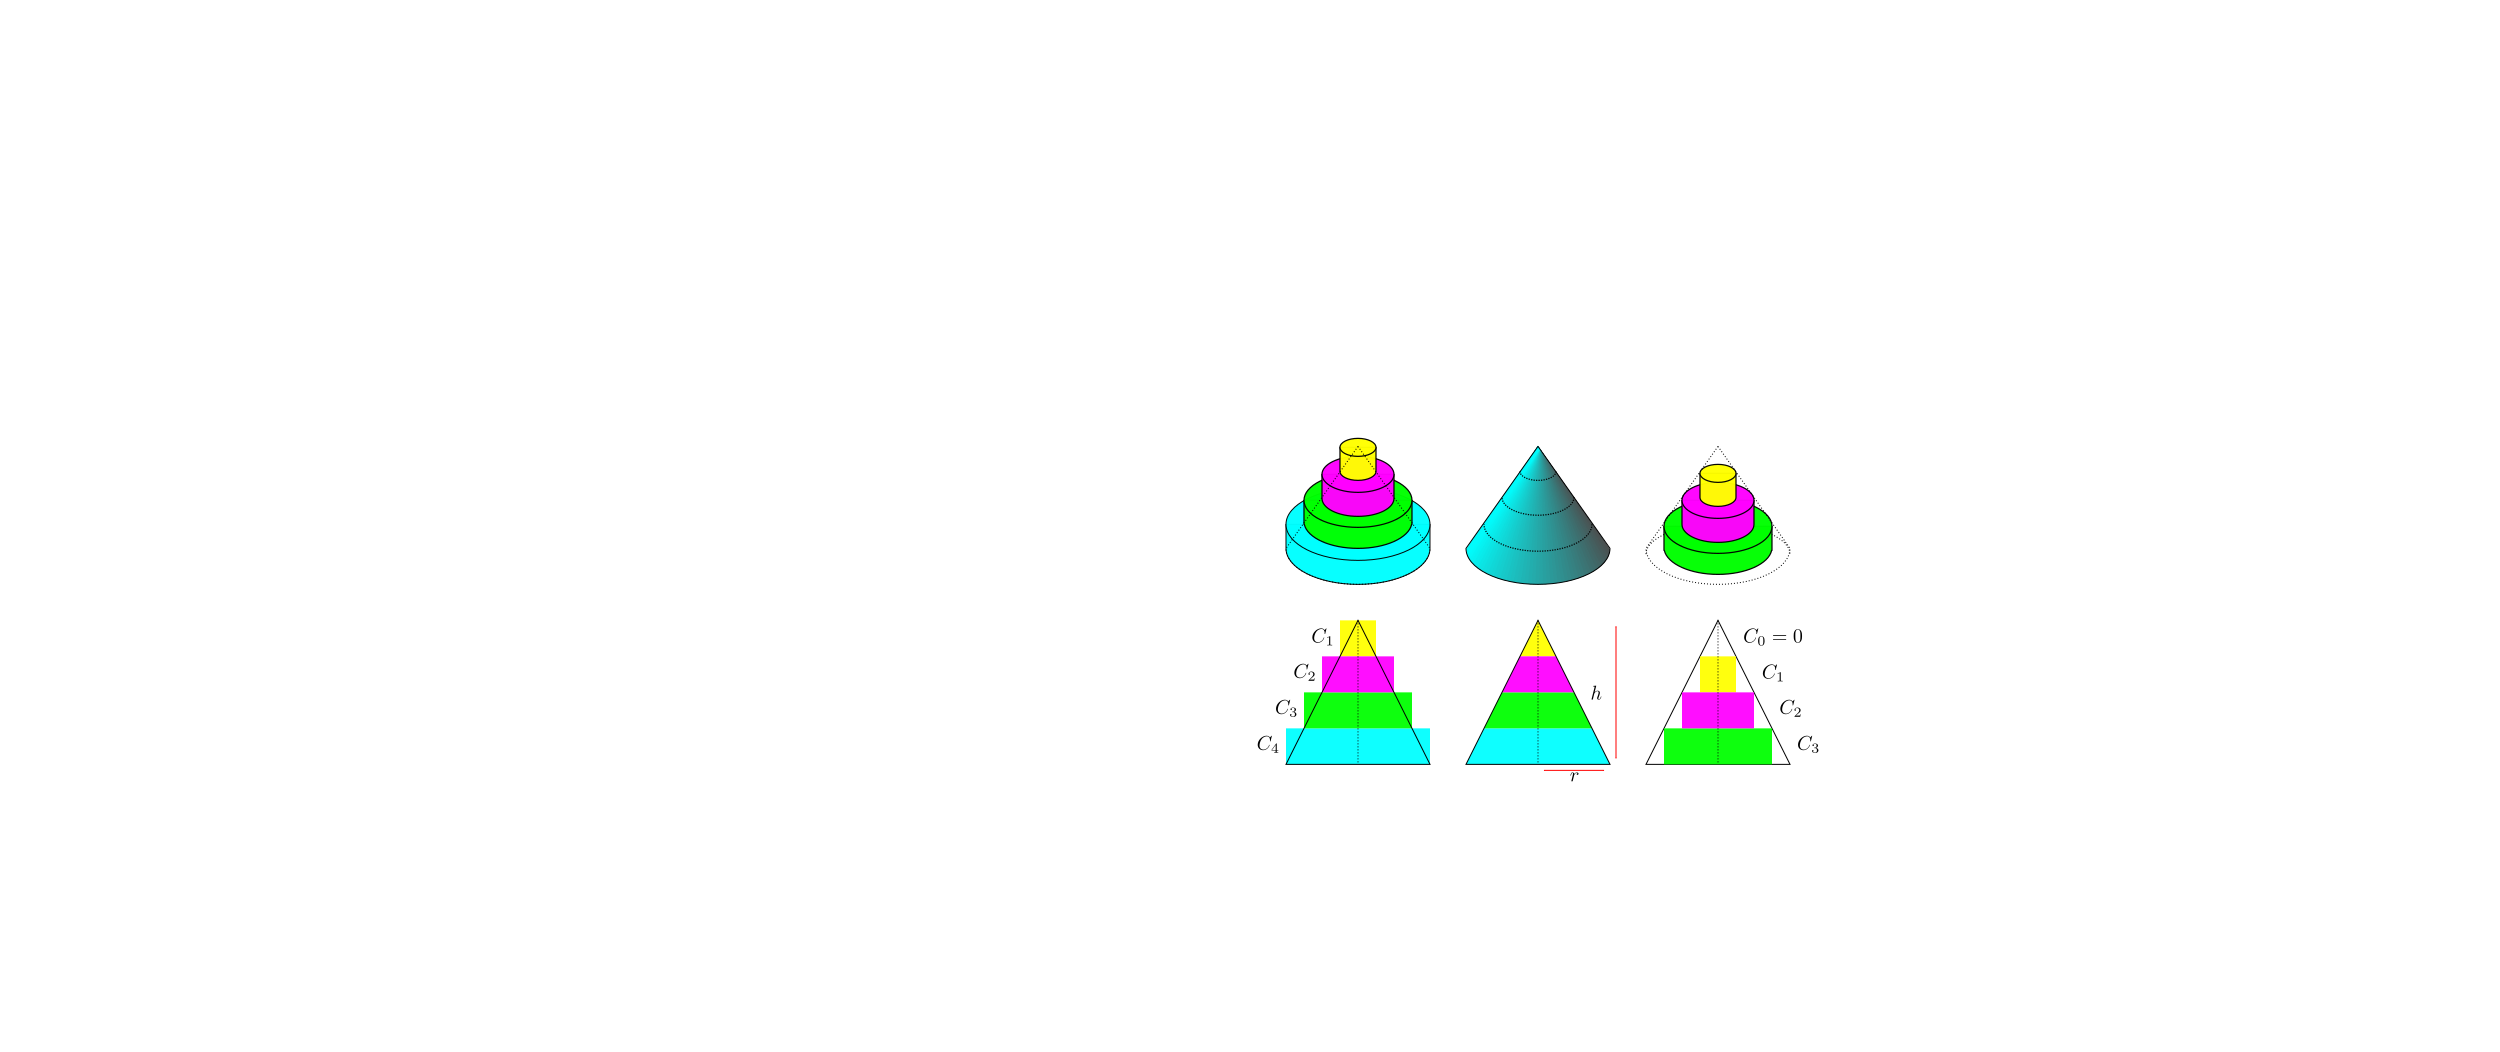 <?xml version="1.0" encoding="UTF-8" standalone="no"?>
<!-- Created with Inkscape (http://www.inkscape.org/) -->

<svg
   xmlns:ns0="http://www.iki.fi/pav/software/textext/"
   xmlns:dc="http://purl.org/dc/elements/1.1/"
   xmlns:cc="http://creativecommons.org/ns#"
   xmlns:rdf="http://www.w3.org/1999/02/22-rdf-syntax-ns#"
   xmlns:svg="http://www.w3.org/2000/svg"
   xmlns="http://www.w3.org/2000/svg"
   xmlns:xlink="http://www.w3.org/1999/xlink"
   xmlns:sodipodi="http://sodipodi.sourceforge.net/DTD/sodipodi-0.dtd"
   xmlns:inkscape="http://www.inkscape.org/namespaces/inkscape"
   width="100%"
   height="1052.362"
   id="svg2"
   version="1.1"
   inkscape:version="0.48.4 r9939"
   sodipodi:docname="cone.svg">
  <sodipodi:namedview
     id="base"
     pagecolor="#ffffff"
     bordercolor="#666666"
     borderopacity="1.0"
     inkscape:pageopacity="0.0"
     inkscape:pageshadow="2"
     inkscape:zoom="2.2680438"
     inkscape:cx="336.22577"
     inkscape:cy="405.31295"
     inkscape:document-units="px"
     inkscape:current-layer="layer1"
     showgrid="true"
     inkscape:snap-bbox="false"
     inkscape:window-width="1680"
     inkscape:window-height="1003"
     inkscape:window-x="-2"
     inkscape:window-y="-3"
     inkscape:window-maximized="1"
     inkscape:object-paths="true"
     inkscape:snap-intersection-paths="true"
     inkscape:object-nodes="true"
     inkscape:snap-smooth-nodes="true"
     inkscape:snap-midpoints="true">
    <inkscape:grid
       type="xygrid"
       id="grid3753"
       empspacing="6"
       visible="true"
       enabled="true"
       snapvisiblegridlinesonly="true"
       spacingx="6px"
       spacingy="6px" />
  </sodipodi:namedview>
  <defs
     id="defs4">
    <marker
       style="overflow:visible;"
       id="Arrow1Mend"
       refX="0.0"
       refY="0.0"
       orient="auto"
       inkscape:stockid="Arrow1Mend">
      <path
         transform="scale(0.4) rotate(180) translate(10,0)"
         style="fill-rule:evenodd;stroke:#000000;stroke-width:1.0pt;"
         d="M 0.0,0.0 L 5.0,-5.0 L -12.5,0.0 L 5.0,5.0 L 0.0,0.0 z "
         id="path11320" />
    </marker>
    <marker
       style="overflow:visible"
       id="Arrow1Mstart"
       refX="0.0"
       refY="0.0"
       orient="auto"
       inkscape:stockid="Arrow1Mstart">
      <path
         transform="scale(0.4) translate(10,0)"
         style="fill-rule:evenodd;stroke:#000000;stroke-width:1.0pt"
         d="M 0.0,0.0 L 5.0,-5.0 L -12.5,0.0 L 5.0,5.0 L 0.0,0.0 z "
         id="path11317" />
    </marker>
    <linearGradient
       id="linearGradient5603">
      <stop
         style="stop-color:#ffff00;stop-opacity:1;"
         offset="0"
         id="stop5605" />
      <stop
         id="stop5611"
         offset="0.5"
         style="stop-color:#ff00ff;stop-opacity:1;" />
      <stop
         style="stop-color:#00ff00;stop-opacity:1;"
         offset="0.75"
         id="stop5613" />
      <stop
         style="stop-color:#00ffff;stop-opacity:1;"
         offset="1"
         id="stop5607" />
    </linearGradient>
    <filter
       height="1.118"
       y="-0.059"
       width="1.233"
       x="-0.116"
       id="filter4060"
       inkscape:collect="always">
      <feGaussianBlur
         id="feGaussianBlur4062"
         stdDeviation="3.52"
         inkscape:collect="always" />
    </filter>
    <filter
       height="1.118"
       y="-0.059"
       width="1.234"
       x="-0.117"
       id="filter4064"
       inkscape:collect="always">
      <feGaussianBlur
         id="feGaussianBlur4066"
         stdDeviation="3.52"
         inkscape:collect="always" />
    </filter>
    <clipPath
       clipPathUnits="userSpaceOnUse"
       id="clipPath5084">
      <path
         style="color:#000000;fill:none;stroke:#000000;stroke-width:1;stroke-linecap:butt;stroke-linejoin:round;stroke-miterlimit:4;stroke-opacity:1;stroke-dasharray:none;stroke-dashoffset:0;marker:none;visibility:visible;display:inline;overflow:visible;enable-background:accumulate"
         d="m 288,440.362 -71.953,101.984 -0.031,0 c 0,0.011 -1e-5,0.021 0,0.031 0.034,19.868 32.257,35.969 72,35.969 39.743,0 71.966,-16.101 72,-35.969 l -0.031,-0.031 L 288,440.362 z"
         id="path5086"
         inkscape:connector-curvature="0"
         sodipodi:nodetypes="ccccscccc" />
    </clipPath>
    <linearGradient
       inkscape:collect="always"
       xlink:href="#linearGradient5603"
       id="linearGradient5609"
       x1="539.5"
       y1="512.362"
       x2="648.5"
       y2="512.362"
       gradientUnits="userSpaceOnUse" />
    <clipPath
       clipPathUnits="userSpaceOnUse"
       id="clipPath5662">
      <path
         sodipodi:nodetypes="cccc"
         inkscape:connector-curvature="0"
         id="path5664"
         d="m 216,764.362 72,-144 72,144 z"
         style="fill:none;stroke:#000000;stroke-width:1px;stroke-linecap:butt;stroke-linejoin:miter;stroke-opacity:1" />
    </clipPath>
    <marker
       style="overflow:visible"
       id="Arrow1MstartR"
       refX="0.0"
       refY="0.0"
       orient="auto"
       inkscape:stockid="Arrow1MstartR">
      <path
         transform="scale(0.4) translate(10,0)"
         style="stroke:#ff0000;stroke-width:1.0pt;fill:#ff0000;fill-rule:evenodd"
         d="M 0.0,0.0 L 5.0,-5.0 L -12.5,0.0 L 5.0,5.0 L 0.0,0.0 z "
         id="path11960" />
    </marker>
    <marker
       style="overflow:visible;"
       id="Arrow1Mend6"
       refX="0.0"
       refY="0.0"
       orient="auto"
       inkscape:stockid="Arrow1Mend6">
      <path
         transform="scale(0.4) rotate(180) translate(10,0)"
         style="stroke:#ff0000;stroke-width:1.0pt;fill:#ff0000;fill-rule:evenodd"
         d="M 0.0,0.0 L 5.0,-5.0 L -12.5,0.0 L 5.0,5.0 L 0.0,0.0 z "
         id="path11963" />
    </marker>
    <marker
       style="overflow:visible"
       id="Arrow1MstartR-3"
       refX="0"
       refY="0"
       orient="auto"
       inkscape:stockid="Arrow1MstartR">
      <path
         inkscape:connector-curvature="0"
         transform="matrix(0.4,0,0,0.4,4,0)"
         style="fill:#ff0000;fill-rule:evenodd;stroke:#ff0000;stroke-width:1pt"
         d="M 0,0 5,-5 -12.5,0 5,5 0,0 z"
         id="path11960-3" />
    </marker>
    <marker
       style="overflow:visible"
       id="Arrow1Mend6-0"
       refX="0"
       refY="0"
       orient="auto"
       inkscape:stockid="Arrow1Mend6">
      <path
         inkscape:connector-curvature="0"
         transform="matrix(-0.4,0,0,-0.4,-4,0)"
         style="fill:#ff0000;fill-rule:evenodd;stroke:#ff0000;stroke-width:1pt"
         d="M 0,0 5,-5 -12.5,0 5,5 0,0 z"
         id="path11963-3" />
    </marker>
  </defs>
  <g
     inkscape:label="Layer 1"
     inkscape:groupmode="layer"
     id="layer1">
    <g
       id="g5656"
       clip-path="url(#clipPath5662)">
      <rect
         y="620.362"
         x="270"
         height="36"
         width="36"
         id="rect5384-2-4-9-4"
         style="opacity:0.97;color:#000000;fill:#ffff00;fill-opacity:0.973;stroke:none;stroke-width:1;marker:none;visibility:visible;display:inline;overflow:visible;enable-background:accumulate" />
      <rect
         y="728.362"
         x="216"
         height="36"
         width="144"
         id="rect5384-5"
         style="opacity:0.97;color:#000000;fill:#00ffff;fill-opacity:0.973;stroke:none;stroke-width:1;marker:none;visibility:visible;display:inline;overflow:visible;enable-background:accumulate" />
      <rect
         y="692.362"
         x="234"
         height="36"
         width="108"
         id="rect5384-2-6"
         style="opacity:0.97;color:#000000;fill:#00ff00;fill-opacity:0.973;stroke:none;stroke-width:1;marker:none;visibility:visible;display:inline;overflow:visible;enable-background:accumulate" />
      <rect
         y="656.362"
         x="252"
         height="36"
         width="72"
         id="rect5384-2-4-8"
         style="opacity:0.97;color:#000000;fill:#ff00ff;fill-opacity:0.973;stroke:none;stroke-width:1;marker:none;visibility:visible;display:inline;overflow:visible;enable-background:accumulate" />
    </g>
    <path
       sodipodi:nodetypes="cccc"
       inkscape:connector-curvature="0"
       id="path5597"
       d="m 216,764.362 72,-144 72,144 z"
       style="fill:none;stroke:#000000;stroke-width:1px;stroke-linecap:butt;stroke-linejoin:miter;stroke-opacity:1" />
    <g
       id="g5220"
       transform="translate(-0.016,6.016)">
      <g
         clip-path="url(#clipPath5084)"
         transform="translate(0,2.6171874e-6)"
         id="g4891">
        <path
           inkscape:connector-curvature="0"
           d="m 288,440.362 c 0,0 103.765,156 103.765,156"
           style="fill:none;stroke:#4b5050;stroke-width:6;stroke-linecap:butt;stroke-linejoin:miter;stroke-opacity:1"
           id="path4893" />
        <path
           inkscape:connector-curvature="0"
           d="m 288,440.362 c 0,0 99.529,156 99.529,156"
           style="fill:none;stroke:#495353;stroke-width:6;stroke-linecap:butt;stroke-linejoin:miter;stroke-opacity:1"
           id="path4895" />
        <path
           inkscape:connector-curvature="0"
           d="m 288,440.362 c 0,0 95.294,156 95.294,156"
           style="fill:none;stroke:#485757;stroke-width:6;stroke-linecap:butt;stroke-linejoin:miter;stroke-opacity:1"
           id="path4897" />
        <path
           inkscape:connector-curvature="0"
           d="m 288,440.362 c 0,0 91.059,156 91.059,156"
           style="fill:none;stroke:#465a5a;stroke-width:6;stroke-linecap:butt;stroke-linejoin:miter;stroke-opacity:1"
           id="path4899" />
        <path
           inkscape:connector-curvature="0"
           d="m 288,440.362 c 0,0 86.824,156 86.824,156"
           style="fill:none;stroke:#455e5e;stroke-width:6;stroke-linecap:butt;stroke-linejoin:miter;stroke-opacity:1"
           id="path4901" />
        <path
           inkscape:connector-curvature="0"
           d="m 288,440.362 c 0,0 82.588,156 82.588,156"
           style="fill:none;stroke:#436161;stroke-width:6;stroke-linecap:butt;stroke-linejoin:miter;stroke-opacity:1"
           id="path4903" />
        <path
           inkscape:connector-curvature="0"
           d="m 288,440.362 c 0,0 78.353,156 78.353,156"
           style="fill:none;stroke:#426565;stroke-width:6;stroke-linecap:butt;stroke-linejoin:miter;stroke-opacity:1"
           id="path4905" />
        <path
           inkscape:connector-curvature="0"
           d="m 288,440.362 c 0,0 74.118,156 74.118,156"
           style="fill:none;stroke:#406868;stroke-width:6;stroke-linecap:butt;stroke-linejoin:miter;stroke-opacity:1"
           id="path4907" />
        <path
           inkscape:connector-curvature="0"
           d="m 288,440.362 c 0,0 69.882,156 69.882,156"
           style="fill:none;stroke:#3f6c6c;stroke-width:6;stroke-linecap:butt;stroke-linejoin:miter;stroke-opacity:1"
           id="path4909" />
        <path
           inkscape:connector-curvature="0"
           d="m 288,440.362 c 0,0 65.647,156 65.647,156"
           style="fill:none;stroke:#3d6f6f;stroke-width:6;stroke-linecap:butt;stroke-linejoin:miter;stroke-opacity:1"
           id="path4911" />
        <path
           inkscape:connector-curvature="0"
           d="m 288,440.362 c 0,0 61.412,156 61.412,156"
           style="fill:none;stroke:#3c7373;stroke-width:6;stroke-linecap:butt;stroke-linejoin:miter;stroke-opacity:1"
           id="path4913" />
        <path
           inkscape:connector-curvature="0"
           d="m 288,440.362 c 0,0 57.176,156 57.176,156"
           style="fill:none;stroke:#3a7676;stroke-width:6;stroke-linecap:butt;stroke-linejoin:miter;stroke-opacity:1"
           id="path4915" />
        <path
           inkscape:connector-curvature="0"
           d="m 288,440.362 c 0,0 52.941,156 52.941,156"
           style="fill:none;stroke:#397a7a;stroke-width:6;stroke-linecap:butt;stroke-linejoin:miter;stroke-opacity:1"
           id="path4917" />
        <path
           inkscape:connector-curvature="0"
           d="m 288,440.362 c 0,0 48.706,156 48.706,156"
           style="fill:none;stroke:#377d7d;stroke-width:6;stroke-linecap:butt;stroke-linejoin:miter;stroke-opacity:1"
           id="path4919" />
        <path
           inkscape:connector-curvature="0"
           d="m 288,440.362 c 0,0 44.471,156 44.471,156"
           style="fill:none;stroke:#368181;stroke-width:6;stroke-linecap:butt;stroke-linejoin:miter;stroke-opacity:1"
           id="path4921" />
        <path
           inkscape:connector-curvature="0"
           d="m 288,440.362 c 0,0 40.235,156 40.235,156"
           style="fill:none;stroke:#348484;stroke-width:6;stroke-linecap:butt;stroke-linejoin:miter;stroke-opacity:1"
           id="path4923" />
        <path
           inkscape:connector-curvature="0"
           d="m 288,440.362 c 0,0 36,156 36,156"
           style="fill:none;stroke:#338888;stroke-width:6;stroke-linecap:butt;stroke-linejoin:miter;stroke-opacity:1"
           id="path4925" />
        <path
           inkscape:connector-curvature="0"
           d="m 288,440.362 c 0,0 31.765,156 31.765,156"
           style="fill:none;stroke:#318b8b;stroke-width:6;stroke-linecap:butt;stroke-linejoin:miter;stroke-opacity:1"
           id="path4927" />
        <path
           inkscape:connector-curvature="0"
           d="m 288,440.362 c 0,0 27.529,156 27.529,156"
           style="fill:none;stroke:#308f8f;stroke-width:6;stroke-linecap:butt;stroke-linejoin:miter;stroke-opacity:1"
           id="path4929" />
        <path
           inkscape:connector-curvature="0"
           d="m 288,440.362 c 0,0 23.294,156 23.294,156"
           style="fill:none;stroke:#2e9292;stroke-width:6;stroke-linecap:butt;stroke-linejoin:miter;stroke-opacity:1"
           id="path4931" />
        <path
           inkscape:connector-curvature="0"
           d="m 288,440.362 c 0,0 19.059,156 19.059,156"
           style="fill:none;stroke:#2d9696;stroke-width:6;stroke-linecap:butt;stroke-linejoin:miter;stroke-opacity:1"
           id="path4933" />
        <path
           inkscape:connector-curvature="0"
           d="m 288,440.362 c 0,0 14.824,156 14.824,156"
           style="fill:none;stroke:#2b9999;stroke-width:6;stroke-linecap:butt;stroke-linejoin:miter;stroke-opacity:1"
           id="path4935" />
        <path
           inkscape:connector-curvature="0"
           d="m 288,440.362 c 0,0 10.588,156 10.588,156"
           style="fill:none;stroke:#2a9d9d;stroke-width:6;stroke-linecap:butt;stroke-linejoin:miter;stroke-opacity:1"
           id="path4937" />
        <path
           inkscape:connector-curvature="0"
           d="m 288,440.362 c 0,0 6.353,156 6.353,156"
           style="fill:none;stroke:#28a0a0;stroke-width:6;stroke-linecap:butt;stroke-linejoin:miter;stroke-opacity:1"
           id="path4939" />
        <path
           inkscape:connector-curvature="0"
           d="m 288,440.362 c 0,0 2.118,156 2.118,156"
           style="fill:none;stroke:#27a4a4;stroke-width:6;stroke-linecap:butt;stroke-linejoin:miter;stroke-opacity:1"
           id="path4941" />
        <path
           inkscape:connector-curvature="0"
           d="m 288,440.362 c 0,0 -2.118,156 -2.118,156"
           style="fill:none;stroke:#25a7a7;stroke-width:6;stroke-linecap:butt;stroke-linejoin:miter;stroke-opacity:1"
           id="path4943" />
        <path
           inkscape:connector-curvature="0"
           d="m 288,440.362 c 0,0 -6.353,156 -6.353,156"
           style="fill:none;stroke:#24abab;stroke-width:6;stroke-linecap:butt;stroke-linejoin:miter;stroke-opacity:1"
           id="path4945" />
        <path
           inkscape:connector-curvature="0"
           d="m 288,440.362 c 0,0 -10.588,156 -10.588,156"
           style="fill:none;stroke:#22aeae;stroke-width:6;stroke-linecap:butt;stroke-linejoin:miter;stroke-opacity:1"
           id="path4947" />
        <path
           inkscape:connector-curvature="0"
           d="m 288,440.362 c 0,0 -14.824,156 -14.824,156"
           style="fill:none;stroke:#21b2b2;stroke-width:6;stroke-linecap:butt;stroke-linejoin:miter;stroke-opacity:1"
           id="path4949" />
        <path
           inkscape:connector-curvature="0"
           d="m 288,440.362 c 0,0 -19.059,156 -19.059,156"
           style="fill:none;stroke:#1fb5b5;stroke-width:6;stroke-linecap:butt;stroke-linejoin:miter;stroke-opacity:1"
           id="path4951" />
        <path
           inkscape:connector-curvature="0"
           d="m 288,440.362 c 0,0 -23.294,156 -23.294,156"
           style="fill:none;stroke:#1eb9b9;stroke-width:6;stroke-linecap:butt;stroke-linejoin:miter;stroke-opacity:1"
           id="path4953" />
        <path
           inkscape:connector-curvature="0"
           d="m 288,440.362 c 0,0 -27.529,156 -27.529,156"
           style="fill:none;stroke:#1cbcbc;stroke-width:6;stroke-linecap:butt;stroke-linejoin:miter;stroke-opacity:1"
           id="path4955" />
        <path
           inkscape:connector-curvature="0"
           d="m 288,440.362 c 0,0 -31.765,156 -31.765,156"
           style="fill:none;stroke:#1bc0c0;stroke-width:6;stroke-linecap:butt;stroke-linejoin:miter;stroke-opacity:1"
           id="path4957" />
        <path
           inkscape:connector-curvature="0"
           d="m 288,440.362 c 0,0 -36,156 -36,156"
           style="fill:none;stroke:#19c3c3;stroke-width:6;stroke-linecap:butt;stroke-linejoin:miter;stroke-opacity:1"
           id="path4959" />
        <path
           inkscape:connector-curvature="0"
           d="m 288,440.362 c 0,0 -40.235,156 -40.235,156"
           style="fill:none;stroke:#18c7c7;stroke-width:6;stroke-linecap:butt;stroke-linejoin:miter;stroke-opacity:1"
           id="path4961" />
        <path
           inkscape:connector-curvature="0"
           d="m 288,440.362 c 0,0 -44.471,156 -44.471,156"
           style="fill:none;stroke:#16caca;stroke-width:6;stroke-linecap:butt;stroke-linejoin:miter;stroke-opacity:1"
           id="path4963" />
        <path
           inkscape:connector-curvature="0"
           d="m 288,440.362 c 0,0 -48.706,156 -48.706,156"
           style="fill:none;stroke:#15cece;stroke-width:6;stroke-linecap:butt;stroke-linejoin:miter;stroke-opacity:1"
           id="path4965" />
        <path
           inkscape:connector-curvature="0"
           d="m 288,440.362 c 0,0 -52.941,156 -52.941,156"
           style="fill:none;stroke:#13d1d1;stroke-width:6;stroke-linecap:butt;stroke-linejoin:miter;stroke-opacity:1"
           id="path4967" />
        <path
           inkscape:connector-curvature="0"
           d="m 288,440.362 c 0,0 -57.176,156 -57.176,156"
           style="fill:none;stroke:#12d5d5;stroke-width:6;stroke-linecap:butt;stroke-linejoin:miter;stroke-opacity:1"
           id="path4969" />
        <path
           inkscape:connector-curvature="0"
           d="m 288,440.362 c 0,0 -61.412,156 -61.412,156"
           style="fill:none;stroke:#10d8d8;stroke-width:6;stroke-linecap:butt;stroke-linejoin:miter;stroke-opacity:1"
           id="path4971" />
        <path
           inkscape:connector-curvature="0"
           d="m 288,440.362 c 0,0 -65.647,156 -65.647,156"
           style="fill:none;stroke:#0fdcdc;stroke-width:6;stroke-linecap:butt;stroke-linejoin:miter;stroke-opacity:1"
           id="path4973" />
        <path
           inkscape:connector-curvature="0"
           d="m 288,440.362 c 0,0 -69.882,156 -69.882,156"
           style="fill:none;stroke:#0ddfdf;stroke-width:6;stroke-linecap:butt;stroke-linejoin:miter;stroke-opacity:1"
           id="path4975" />
        <path
           inkscape:connector-curvature="0"
           d="m 288,440.362 c 0,0 -74.118,156 -74.118,156"
           style="fill:none;stroke:#0ce3e3;stroke-width:6;stroke-linecap:butt;stroke-linejoin:miter;stroke-opacity:1"
           id="path4977" />
        <path
           inkscape:connector-curvature="0"
           d="m 288,440.362 c 0,0 -78.353,156 -78.353,156"
           style="fill:none;stroke:#0ae6e6;stroke-width:6;stroke-linecap:butt;stroke-linejoin:miter;stroke-opacity:1"
           id="path4979" />
        <path
           inkscape:connector-curvature="0"
           d="m 288,440.362 c 0,0 -82.588,156 -82.588,156"
           style="fill:none;stroke:#09eaea;stroke-width:6;stroke-linecap:butt;stroke-linejoin:miter;stroke-opacity:1"
           id="path4981" />
        <path
           inkscape:connector-curvature="0"
           d="m 288,440.362 c 0,0 -86.824,156 -86.824,156"
           style="fill:none;stroke:#07eded;stroke-width:6;stroke-linecap:butt;stroke-linejoin:miter;stroke-opacity:1"
           id="path4983" />
        <path
           inkscape:connector-curvature="0"
           d="m 288,440.362 c 0,0 -91.059,156 -91.059,156"
           style="fill:none;stroke:#06f1f1;stroke-width:6;stroke-linecap:butt;stroke-linejoin:miter;stroke-opacity:1"
           id="path4985" />
        <path
           inkscape:connector-curvature="0"
           d="m 288,440.362 c 0,0 -95.294,156 -95.294,156"
           style="fill:none;stroke:#04f4f4;stroke-width:6;stroke-linecap:butt;stroke-linejoin:miter;stroke-opacity:1"
           id="path4987" />
        <path
           inkscape:connector-curvature="0"
           d="m 288,440.362 c 0,0 -99.529,156 -99.529,156"
           style="fill:none;stroke:#03f8f8;stroke-width:6;stroke-linecap:butt;stroke-linejoin:miter;stroke-opacity:1"
           id="path4989" />
        <path
           inkscape:connector-curvature="0"
           d="m 288,440.362 c 0,0 -103.765,156 -103.765,156"
           style="fill:none;stroke:#01fbfb;stroke-width:6;stroke-linecap:butt;stroke-linejoin:miter;stroke-opacity:1"
           id="path4991" />
      </g>
      <path
         transform="matrix(0.75,0,0,0.75,207,106.914)"
         sodipodi:type="arc"
         style="opacity:0.97;color:#000000;fill:none;stroke:#000000;stroke-width:1.667;stroke-linecap:butt;stroke-linejoin:round;stroke-miterlimit:4;stroke-opacity:1;stroke-dasharray:1.667, 1.667;stroke-dashoffset:0;marker:none;visibility:visible;display:inline;overflow:visible;enable-background:accumulate"
         id="path7102-8-0-0"
         sodipodi:cx="108"
         sodipodi:cy="548.36218"
         sodipodi:rx="72"
         sodipodi:ry="36"
         d="m 180,548.362 c 0,19.882 -32.236,36 -72,36 -39.765,0 -72,-16.118 -72,-36 0,0 0,0 0,0"
         sodipodi:start="0"
         sodipodi:end="3.1415927"
         sodipodi:open="true" />
      <path
         transform="matrix(0.5,0,0,0.5,234,217.034)"
         sodipodi:type="arc"
         style="opacity:0.97;color:#000000;fill:none;stroke:#000000;stroke-width:2.5;stroke-linecap:butt;stroke-linejoin:round;stroke-miterlimit:4;stroke-opacity:1;stroke-dasharray:2.5, 2.5;stroke-dashoffset:0;marker:none;visibility:visible;display:inline;overflow:visible;enable-background:accumulate"
         id="path7102-8-0-1-2"
         sodipodi:cx="108"
         sodipodi:cy="548.36218"
         sodipodi:rx="72"
         sodipodi:ry="36"
         d="m 180,548.362 c 0,19.882 -32.236,36 -72,36 -38.966,0 -70.861,-15.499 -71.971,-34.974"
         sodipodi:start="0"
         sodipodi:end="3.1131015"
         sodipodi:open="true" />
      <path
         transform="matrix(0.25,0,0,0.25,261,328.291)"
         sodipodi:type="arc"
         style="opacity:0.97;color:#000000;fill:none;stroke:#000000;stroke-width:5;stroke-linecap:butt;stroke-linejoin:round;stroke-miterlimit:4;stroke-opacity:1;stroke-dasharray:5, 5;stroke-dashoffset:0;marker:none;visibility:visible;display:inline;overflow:visible;enable-background:accumulate"
         id="path7102-8-0-1-9-7"
         sodipodi:cx="108"
         sodipodi:cy="548.36218"
         sodipodi:rx="72"
         sodipodi:ry="36"
         d="m 180,548.362 c 0,19.882 -32.236,36 -72,36 -39.765,0 -72,-16.118 -72,-36 0,0 0,0 0,0"
         sodipodi:start="0"
         sodipodi:end="3.1415927"
         sodipodi:open="true" />
      <path
         style="color:#000000;fill:none;stroke:#000000;stroke-width:1;stroke-linecap:butt;stroke-linejoin:round;stroke-miterlimit:4;stroke-opacity:1;stroke-dasharray:none;stroke-dashoffset:0;marker:none;visibility:visible;display:inline;overflow:visible;enable-background:accumulate"
         d="m 287.984,440.346 -71.953,101.984 -0.031,0 c 0,0.011 -1e-5,0.021 0,0.031 0.034,19.868 32.257,35.969 72,35.969 39.743,0 71.966,-16.101 72,-35.969 l -0.031,-0.031 -71.984,-101.984 z"
         id="path7102-8-7-2-7"
         inkscape:connector-curvature="0"
         sodipodi:nodetypes="ccccscccc" />
    </g>
    <g
       id="g6652"
       transform="translate(-0.016,12.016)">
      <g
         id="g7524">
        <path
           inkscape:connector-curvature="0"
           id="path7488"
           d="m 108,500.375 c -21.33,0 -40.472,4.631 -53.656,12 l -18.344,0 0,24 c 0,19.882 32.235,36 72,36 39.764,0 72,-16.118 72,-36 l 0,-24 -18.344,0 c -13.184,-7.369 -32.326,-12 -53.656,-12 z"
           style="opacity:0.97;color:#000000;fill:#00ffff;fill-opacity:1;stroke:#000000;stroke-width:1;stroke-linecap:butt;stroke-linejoin:round;stroke-miterlimit:4;stroke-opacity:1;stroke-dasharray:none;stroke-dashoffset:0;marker:none;visibility:visible;display:inline;overflow:visible;enable-background:accumulate" />
        <path
           d="m 180,548.362 c 0,19.882 -32.236,36 -72,36 -39.765,0 -72,-16.118 -72,-36 0,-19.882 32.235,-36 72,-36 39.764,0 72,16.118 72,36 z"
           sodipodi:ry="36"
           sodipodi:rx="72"
           sodipodi:cy="548.36218"
           sodipodi:cx="108"
           id="path7102-8"
           style="opacity:0.97;color:#000000;fill:#00ffff;fill-opacity:1;stroke:#000000;stroke-width:1;stroke-linecap:butt;stroke-linejoin:round;stroke-miterlimit:4;stroke-opacity:1;stroke-dasharray:none;stroke-dashoffset:0;marker:none;visibility:visible;display:inline;overflow:visible;enable-background:accumulate"
           sodipodi:type="arc"
           transform="translate(0,-36)" />
      </g>
      <g
         id="g7665"
         transform="translate(-126,47.987)">
        <path
           id="path7662"
           d="m 234,434.375 c -12.862,0 -24.662,2.246 -33.938,6 l -20.062,0 0,21 0,3 0.344,0 c 2.997,13.493 25.87,24 53.656,24 27.786,0 50.66,-10.507 53.656,-24 l 0.344,0 0,-3 0,-21 -20.062,0 c -9.275,-3.754 -21.075,-6 -33.938,-6 z"
           style="opacity:0.97;color:#000000;fill:#00ff00;fill-opacity:1;stroke:#000000;stroke-width:1.25;stroke-linecap:butt;stroke-linejoin:round;stroke-miterlimit:4;stroke-opacity:1;stroke-dasharray:none;stroke-dashoffset:0;marker:none;visibility:visible;display:inline;overflow:visible;enable-background:accumulate"
           inkscape:connector-curvature="0" />
        <path
           transform="matrix(0.75,0,0,0.75,153,29.091)"
           sodipodi:type="arc"
           style="opacity:0.97;color:#000000;fill:#00ff00;fill-opacity:1;stroke:#000000;stroke-width:1.667;stroke-linecap:butt;stroke-linejoin:round;stroke-miterlimit:4;stroke-opacity:1;stroke-dasharray:none;stroke-dashoffset:0;marker:none;visibility:visible;display:inline;overflow:visible;enable-background:accumulate"
           id="path7102-8-0"
           sodipodi:cx="108"
           sodipodi:cy="548.36218"
           sodipodi:rx="72"
           sodipodi:ry="36"
           d="m 180,548.362 c 0,19.882 -32.236,36 -72,36 -39.765,0 -72,-16.118 -72,-36 0,-19.882 32.235,-36 72,-36 39.764,0 72,16.118 72,36 z" />
      </g>
      <g
         id="g7520"
         transform="translate(36,-158.013)">
        <path
           id="path7510"
           d="m 36,620.375 0,24 c 0,9.941 16.118,18 36,18 19.882,0 36,-8.059 36,-18 l 0,-24 -72,0 z"
           style="opacity:0.97;color:#000000;fill:#ff00ff;fill-opacity:1;stroke:#000000;stroke-width:1.25;stroke-linecap:butt;stroke-linejoin:round;stroke-miterlimit:4;stroke-opacity:1;stroke-dasharray:none;stroke-dashoffset:0;marker:none;visibility:visible;display:inline;overflow:visible;enable-background:accumulate"
           inkscape:connector-curvature="0" />
        <path
           transform="matrix(0.5,0,0,0.5,18,346.181)"
           sodipodi:type="arc"
           style="opacity:0.97;color:#000000;fill:#ff00ff;fill-opacity:1;stroke:#000000;stroke-width:2.5;stroke-linecap:butt;stroke-linejoin:round;stroke-miterlimit:4;stroke-opacity:1;stroke-dasharray:none;stroke-dashoffset:0;marker:none;visibility:visible;display:inline;overflow:visible;enable-background:accumulate"
           id="path7102-8-0-1"
           sodipodi:cx="108"
           sodipodi:cy="548.36218"
           sodipodi:rx="72"
           sodipodi:ry="36"
           d="m 180,548.362 c 0,19.882 -32.236,36 -72,36 -39.765,0 -72,-16.118 -72,-36 0,-19.882 32.235,-36 72,-36 39.764,0 72,16.118 72,36 z" />
      </g>
      <g
         style="fill:#ffff00"
         id="g7532"
         transform="translate(18,-5.013)">
        <path
           id="path7102-8-0-1-9-9"
           d="m 72,440.375 0,24 c 0,4.971 8.059,9 18,9 9.941,0 18,-4.029 18,-9 l 0,-24 -36,0 z"
           style="opacity:0.97;color:#000000;fill:#ffff00;fill-opacity:1;stroke:#000000;stroke-width:1.25;stroke-linecap:butt;stroke-linejoin:round;stroke-miterlimit:4;stroke-opacity:1;stroke-dasharray:none;stroke-dashoffset:0;marker:none;visibility:visible;display:inline;overflow:visible;enable-background:accumulate"
           inkscape:connector-curvature="0" />
        <path
           transform="matrix(0.25,0,0,0.25,63,303.272)"
           sodipodi:type="arc"
           style="opacity:0.97;color:#000000;fill:#ffff00;fill-opacity:1;stroke:#000000;stroke-width:5;stroke-linecap:butt;stroke-linejoin:round;stroke-miterlimit:4;stroke-opacity:1;stroke-dasharray:none;stroke-dashoffset:0;marker:none;visibility:visible;display:inline;overflow:visible;enable-background:accumulate"
           id="path7102-8-0-1-9"
           sodipodi:cx="108"
           sodipodi:cy="548.36218"
           sodipodi:rx="72"
           sodipodi:ry="36"
           d="m 180,548.362 c 0,19.882 -32.236,36 -72,36 -39.765,0 -72,-16.118 -72,-36 0,-19.882 32.235,-36 72,-36 39.764,0 72,16.118 72,36 z" />
      </g>
      <path
         style="color:#000000;fill:none;stroke:#000000;stroke-width:1;stroke-linecap:butt;stroke-linejoin:round;stroke-miterlimit:4;stroke-opacity:1;stroke-dasharray:1, 2;stroke-dashoffset:0;marker:none;visibility:visible;display:inline;overflow:visible;enable-background:accumulate"
         d="m 108,434.362 -71.953,101.984 -0.031,0 c 0,0.011 -1e-5,0.021 0,0.031 0.034,19.868 32.257,35.969 72,35.969 39.743,0 71.966,-16.101 72,-35.969 l -0.031,-0.031 L 108,434.362 z"
         id="path7102-8-7-2-7-4"
         inkscape:connector-curvature="0"
         sodipodi:nodetypes="ccccscccc" />
    </g>
    <g
       id="g6667"
       transform="translate(-0.016,6.016)">
      <path
         sodipodi:open="true"
         sodipodi:end="6.2866339"
         sodipodi:start="3.1505301"
         d="m 396.003,548.094 c 0.355,-16.568 32.878,-29.879 72.641,-29.731 39.609,0.147 71.493,13.598 71.356,30.102"
         sodipodi:ry="30"
         sodipodi:rx="72"
         sodipodi:cy="548.36218"
         sodipodi:cx="468"
         id="path5289"
         style="opacity:0.97;color:#000000;fill:none;stroke:#000000;stroke-width:1;stroke-linecap:butt;stroke-linejoin:round;stroke-miterlimit:4;stroke-opacity:1;stroke-dasharray:1, 2;stroke-dashoffset:0;marker:none;visibility:visible;display:inline;overflow:visible;enable-background:accumulate"
         sodipodi:type="arc" />
      <g
         id="g7665-00"
         transform="translate(234,80)">
        <path
           id="path7662-8"
           d="m 234,434.375 c -12.862,0 -24.662,2.246 -33.938,6 l -20.062,0 0,21 0,3 0.344,0 c 2.997,13.493 25.87,24 53.656,24 27.786,0 50.66,-10.507 53.656,-24 l 0.344,0 0,-3 0,-21 -20.062,0 c -9.275,-3.754 -21.075,-6 -33.938,-6 z"
           style="opacity:0.97;color:#000000;fill:#00ff00;fill-opacity:1;stroke:#000000;stroke-width:1.25;stroke-linecap:butt;stroke-linejoin:round;stroke-miterlimit:4;stroke-opacity:1;stroke-dasharray:none;stroke-dashoffset:0;marker:none;visibility:visible;display:inline;overflow:visible;enable-background:accumulate"
           inkscape:connector-curvature="0" />
        <path
           transform="matrix(0.75,0,0,0.75,153,29.091)"
           sodipodi:type="arc"
           style="opacity:0.97;color:#000000;fill:#00ff00;fill-opacity:1;stroke:#000000;stroke-width:1.667;stroke-linecap:butt;stroke-linejoin:round;stroke-miterlimit:4;stroke-opacity:1;stroke-dasharray:none;stroke-dashoffset:0;marker:none;visibility:visible;display:inline;overflow:visible;enable-background:accumulate"
           id="path7102-8-0-01"
           sodipodi:cx="108"
           sodipodi:cy="548.36218"
           sodipodi:rx="72"
           sodipodi:ry="36"
           d="m 180,548.362 c 0,19.882 -32.236,36 -72,36 -39.765,0 -72,-16.118 -72,-36 0,-19.882 32.235,-36 72,-36 39.764,0 72,16.118 72,36 z" />
      </g>
      <g
         id="g7520-9"
         transform="translate(396,-126)">
        <path
           id="path7510-7"
           d="m 36,620.375 0,24 c 0,9.941 16.118,18 36,18 19.882,0 36,-8.059 36,-18 l 0,-24 -72,0 z"
           style="opacity:0.97;color:#000000;fill:#ff00ff;fill-opacity:1;stroke:#000000;stroke-width:1.25;stroke-linecap:butt;stroke-linejoin:round;stroke-miterlimit:4;stroke-opacity:1;stroke-dasharray:none;stroke-dashoffset:0;marker:none;visibility:visible;display:inline;overflow:visible;enable-background:accumulate"
           inkscape:connector-curvature="0" />
        <path
           transform="matrix(0.5,0,0,0.5,18,346.181)"
           sodipodi:type="arc"
           style="opacity:0.97;color:#000000;fill:#ff00ff;fill-opacity:1;stroke:#000000;stroke-width:2.5;stroke-linecap:butt;stroke-linejoin:round;stroke-miterlimit:4;stroke-opacity:1;stroke-dasharray:none;stroke-dashoffset:0;marker:none;visibility:visible;display:inline;overflow:visible;enable-background:accumulate"
           id="path7102-8-0-1-97"
           sodipodi:cx="108"
           sodipodi:cy="548.36218"
           sodipodi:rx="72"
           sodipodi:ry="36"
           d="m 180,548.362 c 0,19.882 -32.236,36 -72,36 -39.765,0 -72,-16.118 -72,-36 0,-19.882 32.235,-36 72,-36 39.764,0 72,16.118 72,36 z" />
      </g>
      <g
         style="fill:#ffff00"
         id="g7532-5"
         transform="translate(378,27)">
        <path
           id="path7102-8-0-1-9-9-9"
           d="m 72,440.375 0,24 c 0,4.971 8.059,9 18,9 9.941,0 18,-4.029 18,-9 l 0,-24 -36,0 z"
           style="opacity:0.97;color:#000000;fill:#ffff00;fill-opacity:1;stroke:#000000;stroke-width:1.25;stroke-linecap:butt;stroke-linejoin:round;stroke-miterlimit:4;stroke-opacity:1;stroke-dasharray:none;stroke-dashoffset:0;marker:none;visibility:visible;display:inline;overflow:visible;enable-background:accumulate"
           inkscape:connector-curvature="0" />
        <path
           transform="matrix(0.25,0,0,0.25,63,303.272)"
           sodipodi:type="arc"
           style="opacity:0.97;color:#000000;fill:#ffff00;fill-opacity:1;stroke:#000000;stroke-width:5;stroke-linecap:butt;stroke-linejoin:round;stroke-miterlimit:4;stroke-opacity:1;stroke-dasharray:none;stroke-dashoffset:0;marker:none;visibility:visible;display:inline;overflow:visible;enable-background:accumulate"
           id="path7102-8-0-1-9-2"
           sodipodi:cx="108"
           sodipodi:cy="548.36218"
           sodipodi:rx="72"
           sodipodi:ry="36"
           d="m 180,548.362 c 0,19.882 -32.236,36 -72,36 -39.765,0 -72,-16.118 -72,-36 0,-19.882 32.235,-36 72,-36 39.764,0 72,16.118 72,36 z" />
      </g>
      <path
         style="color:#000000;fill:none;stroke:#000000;stroke-width:1;stroke-linecap:butt;stroke-linejoin:round;stroke-miterlimit:4;stroke-opacity:1;stroke-dasharray:1, 2;stroke-dashoffset:0;marker:none;visibility:visible;display:inline;overflow:visible;enable-background:accumulate"
         d="m 468,440.362 -71.953,101.984 -0.031,0 c 0,0.011 -10e-6,0.021 0,0.031 0.034,19.868 32.257,35.969 72,35.969 39.743,0 71.966,-16.101 72,-35.969 l -0.031,-0.031 L 468,440.362 z"
         id="path7102-8-7-2-7-4-5"
         inkscape:connector-curvature="0"
         sodipodi:nodetypes="ccccscccc" />
    </g>
    <path
       style="fill:none;stroke:#000000;stroke-width:1px;stroke-linecap:butt;stroke-linejoin:miter;stroke-opacity:1"
       d="m 396,764.362 72,-144 72,144 z"
       id="path5357-8"
       inkscape:connector-curvature="0"
       sodipodi:nodetypes="cccc" />
    <g
       id="g5523">
      <rect
         y="620.362"
         x="90"
         height="36"
         width="36"
         id="rect5384-2-4-9"
         style="opacity:0.97;color:#000000;fill:#ffff00;fill-opacity:0.973;stroke:none;stroke-width:1;stroke-linecap:butt;stroke-linejoin:round;stroke-miterlimit:4;stroke-opacity:1;stroke-dasharray:none;stroke-dashoffset:0;marker:none;visibility:visible;display:inline;overflow:visible;enable-background:accumulate" />
      <rect
         y="728.362"
         x="36"
         height="36"
         width="144"
         id="rect5384"
         style="opacity:0.97;color:#000000;fill:#00ffff;fill-opacity:0.973;stroke:none;stroke-width:1;marker:none;visibility:visible;display:inline;overflow:visible;enable-background:accumulate" />
      <rect
         y="692.362"
         x="54"
         height="36"
         width="108"
         id="rect5384-2"
         style="opacity:0.97;color:#000000;fill:#00ff00;fill-opacity:0.973;stroke:none;stroke-width:1;marker:none;visibility:visible;display:inline;overflow:visible;enable-background:accumulate" />
      <rect
         y="656.362"
         x="72"
         height="36"
         width="72"
         id="rect5384-2-4"
         style="opacity:0.97;color:#000000;fill:#ff00ff;fill-opacity:0.973;stroke:none;stroke-width:1;marker:none;visibility:visible;display:inline;overflow:visible;enable-background:accumulate" />
    </g>
    <path
       style="fill:none;stroke:#000000;stroke-width:1px;stroke-linecap:butt;stroke-linejoin:miter;stroke-opacity:1"
       d="m 36,764.362 72,-144 72,144 z"
       id="path5357-4"
       inkscape:connector-curvature="0"
       sodipodi:nodetypes="cccc" />
    <rect
       style="opacity:0.97;color:#000000;fill:#ffff00;fill-opacity:0.973;stroke:none;stroke-width:1;marker:none;visibility:visible;display:inline;overflow:visible;enable-background:accumulate"
       id="rect5384-2-4-9-1"
       width="36"
       height="36"
       x="450"
       y="656.362"
       clip-path="none" />
    <rect
       style="opacity:0.97;color:#000000;fill:#00ff00;fill-opacity:0.973;stroke:none;stroke-width:1;marker:none;visibility:visible;display:inline;overflow:visible;enable-background:accumulate"
       id="rect5384-2-7"
       width="108"
       height="36"
       x="414"
       y="728.362" />
    <rect
       style="opacity:0.97;color:#000000;fill:#ff00ff;fill-opacity:0.973;stroke:none;stroke-width:1;marker:none;visibility:visible;display:inline;overflow:visible;enable-background:accumulate"
       id="rect5384-2-4-3"
       width="72"
       height="36"
       x="432"
       y="692.362" />
    <path
       style="fill:none;stroke:#000000;stroke-width:1;stroke-linecap:butt;stroke-linejoin:miter;stroke-opacity:1;stroke-miterlimit:4;stroke-dasharray:1,2;stroke-dashoffset:0"
       d="m 108,620.362 0,144"
       id="path6680"
       inkscape:connector-curvature="0" />
    <path
       style="fill:none;stroke:#000000;stroke-width:1;stroke-linecap:butt;stroke-linejoin:miter;stroke-miterlimit:4;stroke-opacity:1;stroke-dasharray:1, 2;stroke-dashoffset:0"
       d="m 288,620.362 0,144"
       id="path6680-7"
       inkscape:connector-curvature="0" />
    <path
       style="fill:none;stroke:#000000;stroke-width:1;stroke-linecap:butt;stroke-linejoin:miter;stroke-miterlimit:4;stroke-opacity:1;stroke-dasharray:1, 2;stroke-dashoffset:0"
       d="m 468,620.362 0,144"
       id="path6680-4"
       inkscape:connector-curvature="0" />
    <g
       transform="matrix(2,0,0,2,-385.522,372.882)"
       ns0:text="$C_1$"
       ns0:preamble="/home/andrew/.config/inkscape/extensions/header.txt"
       id="g7087">
      <defs
         id="defs7089">
        <g
           id="g7091">
          <symbol
             style="overflow:visible"
             overflow="visible"
             id="textext-80838e00-0">
            <path
               inkscape:connector-curvature="0"
               style="stroke:none"
               d=""
               id="path7094" />
          </symbol>
          <symbol
             style="overflow:visible"
             overflow="visible"
             id="textext-80838e00-1">
            <path
               inkscape:connector-curvature="0"
               style="stroke:none"
               d="m 7.578,-6.922 c 0,-0.031 -0.016,-0.109 -0.109,-0.109 -0.031,0 -0.047,0.016 -0.156,0.125 L 6.625,-6.141 C 6.531,-6.281 6.078,-7.031 4.969,-7.031 2.734,-7.031 0.5,-4.828 0.5,-2.516 0.5,-0.875 1.672,0.219 3.203,0.219 c 0.859,0 1.625,-0.391 2.156,-0.859 0.922,-0.812 1.094,-1.719 1.094,-1.75 C 6.453,-2.5 6.344,-2.5 6.328,-2.5 c -0.062,0 -0.109,0.031 -0.125,0.109 -0.094,0.281 -0.328,1 -1.016,1.578 -0.688,0.547 -1.312,0.719 -1.828,0.719 -0.891,0 -1.953,-0.516 -1.953,-2.062 0,-0.578 0.203,-2.188 1.203,-3.359 0.609,-0.703 1.547,-1.203 2.438,-1.203 1.016,0 1.609,0.766 1.609,1.922 0,0.406 -0.031,0.406 -0.031,0.516 0,0.094 0.109,0.094 0.141,0.094 0.125,0 0.125,-0.016 0.188,-0.203 z m 0,0"
               id="path7097" />
          </symbol>
          <symbol
             style="overflow:visible"
             overflow="visible"
             id="textext-80838e00-2">
            <path
               inkscape:connector-curvature="0"
               style="stroke:none"
               d=""
               id="path7100" />
          </symbol>
          <symbol
             style="overflow:visible"
             overflow="visible"
             id="textext-80838e00-3">
            <path
               inkscape:connector-curvature="0"
               style="stroke:none"
               d="m 2.328,-4.438 c 0,-0.188 0,-0.188 -0.203,-0.188 -0.453,0.438 -1.078,0.438 -1.359,0.438 l 0,0.25 c 0.156,0 0.625,0 1,-0.188 l 0,3.547 c 0,0.234 0,0.328 -0.688,0.328 l -0.266,0 0,0.25 c 0.125,0 0.984,-0.031 1.234,-0.031 0.219,0 1.094,0.031 1.25,0.031 l 0,-0.25 -0.266,0 c -0.703,0 -0.703,-0.094 -0.703,-0.328 z m 0,0"
               id="path7103" />
          </symbol>
        </g>
      </defs>
      <g
         id="textext-80838e00-4">
        <g
           style="fill:#000000;fill-opacity:1"
           id="g7106">
          <use
             height="1052.362"
             width="744.094"
             xlink:href="#textext-80838e00-1"
             x="223.432"
             y="134.765"
             id="use7108" />
        </g>
        <g
           style="fill:#000000;fill-opacity:1"
           id="g7110">
          <use
             height="1052.362"
             width="744.094"
             xlink:href="#textext-80838e00-3"
             x="230.553"
             y="136.259"
             id="use7112" />
        </g>
      </g>
    </g>
    <g
       id="g7841"
       transform="matrix(2,0,0,2,-403.522,408.25)"
       ns0:preamble="/home/andrew/.config/inkscape/extensions/header.txt"
       ns0:text="$C_2$">
      <defs
         id="defs7843">
        <g
           id="g7845">
          <symbol
             id="textext-b652b23b-0"
             overflow="visible"
             style="overflow:visible">
            <path
               id="path7848"
               d=""
               style="stroke:none"
               inkscape:connector-curvature="0" />
          </symbol>
          <symbol
             id="textext-b652b23b-1"
             overflow="visible"
             style="overflow:visible">
            <path
               id="path7851"
               d="m 7.578,-6.922 c 0,-0.031 -0.016,-0.109 -0.109,-0.109 -0.031,0 -0.047,0.016 -0.156,0.125 L 6.625,-6.141 C 6.531,-6.281 6.078,-7.031 4.969,-7.031 2.734,-7.031 0.5,-4.828 0.5,-2.516 0.5,-0.875 1.672,0.219 3.203,0.219 c 0.859,0 1.625,-0.391 2.156,-0.859 0.922,-0.812 1.094,-1.719 1.094,-1.75 C 6.453,-2.5 6.344,-2.5 6.328,-2.5 c -0.062,0 -0.109,0.031 -0.125,0.109 -0.094,0.281 -0.328,1 -1.016,1.578 -0.688,0.547 -1.312,0.719 -1.828,0.719 -0.891,0 -1.953,-0.516 -1.953,-2.062 0,-0.578 0.203,-2.188 1.203,-3.359 0.609,-0.703 1.547,-1.203 2.438,-1.203 1.016,0 1.609,0.766 1.609,1.922 0,0.406 -0.031,0.406 -0.031,0.516 0,0.094 0.109,0.094 0.141,0.094 0.125,0 0.125,-0.016 0.188,-0.203 z m 0,0"
               style="stroke:none"
               inkscape:connector-curvature="0" />
          </symbol>
          <symbol
             id="textext-b652b23b-2"
             overflow="visible"
             style="overflow:visible">
            <path
               id="path7854"
               d=""
               style="stroke:none"
               inkscape:connector-curvature="0" />
          </symbol>
          <symbol
             id="textext-b652b23b-3"
             overflow="visible"
             style="overflow:visible">
            <path
               id="path7857"
               d="m 3.516,-1.266 -0.234,0 c -0.016,0.156 -0.094,0.562 -0.188,0.625 -0.047,0.047 -0.578,0.047 -0.688,0.047 l -1.281,0 c 0.734,-0.641 0.984,-0.844 1.391,-1.172 0.516,-0.406 1,-0.844 1,-1.5 0,-0.844 -0.734,-1.359 -1.625,-1.359 -0.859,0 -1.453,0.609 -1.453,1.25 0,0.344 0.297,0.391 0.375,0.391 0.156,0 0.359,-0.125 0.359,-0.375 0,-0.125 -0.047,-0.375 -0.406,-0.375 C 0.984,-4.219 1.453,-4.375 1.781,-4.375 c 0.703,0 1.062,0.547 1.062,1.109 0,0.609 -0.438,1.078 -0.656,1.328 L 0.516,-0.266 C 0.438,-0.203 0.438,-0.188 0.438,0 l 2.875,0 z m 0,0"
               style="stroke:none"
               inkscape:connector-curvature="0" />
          </symbol>
        </g>
      </defs>
      <g
         id="textext-b652b23b-4">
        <g
           id="g7860"
           style="fill:#000000;fill-opacity:1">
          <use
             id="use7862"
             y="134.765"
             x="223.432"
             xlink:href="#textext-b652b23b-1"
             width="744.094"
             height="1052.362" />
        </g>
        <g
           id="g7864"
           style="fill:#000000;fill-opacity:1">
          <use
             id="use7866"
             y="136.259"
             x="230.553"
             xlink:href="#textext-b652b23b-3"
             width="744.094"
             height="1052.362" />
        </g>
      </g>
    </g>
    <g
       ns0:text="$C_3$"
       ns0:preamble="/home/andrew/.config/inkscape/extensions/header.txt"
       transform="matrix(2,0,0,2,-421.842,444.25)"
       id="g8348">
      <defs
         id="defs8350">
        <g
           id="g8352">
          <symbol
             overflow="visible"
             id="textext-b77b4dae-0"
             style="overflow:visible">
            <path
               style="stroke:none"
               d=""
               id="path8355"
               inkscape:connector-curvature="0" />
          </symbol>
          <symbol
             overflow="visible"
             id="textext-b77b4dae-1"
             style="overflow:visible">
            <path
               style="stroke:none"
               d="m 7.578,-6.922 c 0,-0.031 -0.016,-0.109 -0.109,-0.109 -0.031,0 -0.047,0.016 -0.156,0.125 L 6.625,-6.141 C 6.531,-6.281 6.078,-7.031 4.969,-7.031 2.734,-7.031 0.5,-4.828 0.5,-2.516 0.5,-0.875 1.672,0.219 3.203,0.219 c 0.859,0 1.625,-0.391 2.156,-0.859 0.922,-0.812 1.094,-1.719 1.094,-1.75 C 6.453,-2.5 6.344,-2.5 6.328,-2.5 c -0.062,0 -0.109,0.031 -0.125,0.109 -0.094,0.281 -0.328,1 -1.016,1.578 -0.688,0.547 -1.312,0.719 -1.828,0.719 -0.891,0 -1.953,-0.516 -1.953,-2.062 0,-0.578 0.203,-2.188 1.203,-3.359 0.609,-0.703 1.547,-1.203 2.438,-1.203 1.016,0 1.609,0.766 1.609,1.922 0,0.406 -0.031,0.406 -0.031,0.516 0,0.094 0.109,0.094 0.141,0.094 0.125,0 0.125,-0.016 0.188,-0.203 z m 0,0"
               id="path8358"
               inkscape:connector-curvature="0" />
          </symbol>
          <symbol
             overflow="visible"
             id="textext-b77b4dae-2"
             style="overflow:visible">
            <path
               style="stroke:none"
               d=""
               id="path8361"
               inkscape:connector-curvature="0" />
          </symbol>
          <symbol
             overflow="visible"
             id="textext-b77b4dae-3"
             style="overflow:visible">
            <path
               style="stroke:none"
               d="m 1.906,-2.328 c 0.547,0 0.938,0.375 0.938,1.125 0,0.859 -0.516,1.125 -0.906,1.125 -0.281,0 -0.906,-0.078 -1.188,-0.5 0.328,0 0.406,-0.234 0.406,-0.391 0,-0.219 -0.172,-0.375 -0.391,-0.375 -0.188,0 -0.391,0.125 -0.391,0.406 0,0.656 0.719,1.078 1.562,1.078 0.969,0 1.641,-0.656 1.641,-1.344 0,-0.547 -0.438,-1.094 -1.203,-1.25 0.719,-0.266 0.984,-0.781 0.984,-1.219 0,-0.547 -0.625,-0.953 -1.406,-0.953 -0.766,0 -1.359,0.375 -1.359,0.938 0,0.234 0.156,0.359 0.359,0.359 0.219,0 0.359,-0.156 0.359,-0.344 0,-0.203 -0.141,-0.359 -0.359,-0.375 0.25,-0.297 0.719,-0.375 0.984,-0.375 0.312,0 0.75,0.156 0.75,0.75 0,0.297 -0.094,0.625 -0.281,0.828 -0.219,0.266 -0.422,0.281 -0.766,0.312 -0.172,0.016 -0.188,0.016 -0.219,0.016 -0.016,0 -0.078,0.016 -0.078,0.094 0,0.094 0.062,0.094 0.188,0.094 z m 0,0"
               id="path8364"
               inkscape:connector-curvature="0" />
          </symbol>
        </g>
      </defs>
      <g
         id="textext-b77b4dae-4">
        <g
           style="fill:#000000;fill-opacity:1"
           id="g8367">
          <use
             xlink:href="#textext-b77b4dae-1"
             x="223.432"
             y="134.765"
             id="use8369"
             width="744.094"
             height="1052.362" />
        </g>
        <g
           style="fill:#000000;fill-opacity:1"
           id="g8371">
          <use
             xlink:href="#textext-b77b4dae-3"
             x="230.553"
             y="136.259"
             id="use8373"
             width="744.094"
             height="1052.362" />
        </g>
      </g>
    </g>
    <g
       id="g8855"
       transform="matrix(2,0,0,2,-440.154,480.25)"
       ns0:preamble="/home/andrew/.config/inkscape/extensions/header.txt"
       ns0:text="$C_4$">
      <defs
         id="defs8857">
        <g
           id="g8859">
          <symbol
             id="textext-f80225a2-0"
             overflow="visible"
             style="overflow:visible">
            <path
               id="path8862"
               d=""
               style="stroke:none"
               inkscape:connector-curvature="0" />
          </symbol>
          <symbol
             id="textext-f80225a2-1"
             overflow="visible"
             style="overflow:visible">
            <path
               id="path8865"
               d="m 7.578,-6.922 c 0,-0.031 -0.016,-0.109 -0.109,-0.109 -0.031,0 -0.047,0.016 -0.156,0.125 L 6.625,-6.141 C 6.531,-6.281 6.078,-7.031 4.969,-7.031 2.734,-7.031 0.5,-4.828 0.5,-2.516 0.5,-0.875 1.672,0.219 3.203,0.219 c 0.859,0 1.625,-0.391 2.156,-0.859 0.922,-0.812 1.094,-1.719 1.094,-1.75 C 6.453,-2.5 6.344,-2.5 6.328,-2.5 c -0.062,0 -0.109,0.031 -0.125,0.109 -0.094,0.281 -0.328,1 -1.016,1.578 -0.688,0.547 -1.312,0.719 -1.828,0.719 -0.891,0 -1.953,-0.516 -1.953,-2.062 0,-0.578 0.203,-2.188 1.203,-3.359 0.609,-0.703 1.547,-1.203 2.438,-1.203 1.016,0 1.609,0.766 1.609,1.922 0,0.406 -0.031,0.406 -0.031,0.516 0,0.094 0.109,0.094 0.141,0.094 0.125,0 0.125,-0.016 0.188,-0.203 z m 0,0"
               style="stroke:none"
               inkscape:connector-curvature="0" />
          </symbol>
          <symbol
             id="textext-f80225a2-2"
             overflow="visible"
             style="overflow:visible">
            <path
               id="path8868"
               d=""
               style="stroke:none"
               inkscape:connector-curvature="0" />
          </symbol>
          <symbol
             id="textext-f80225a2-3"
             overflow="visible"
             style="overflow:visible">
            <path
               id="path8871"
               d="m 3.688,-1.141 0,-0.25 -0.781,0 0,-3.109 c 0,-0.141 0,-0.203 -0.141,-0.203 -0.094,0 -0.125,0 -0.188,0.109 l -2.312,3.203 0,0.25 2.062,0 0,0.562 c 0,0.25 0,0.328 -0.578,0.328 l -0.188,0 0,0.25 C 1.922,-0.016 2.359,-0.031 2.609,-0.031 2.875,-0.031 3.312,-0.016 3.672,0 l 0,-0.25 -0.188,0 C 2.906,-0.25 2.906,-0.328 2.906,-0.578 l 0,-0.562 z M 2.375,-3.938 l 0,2.547 -1.844,0 z m 0,0"
               style="stroke:none"
               inkscape:connector-curvature="0" />
          </symbol>
        </g>
      </defs>
      <g
         id="textext-f80225a2-4">
        <g
           id="g8874"
           style="fill:#000000;fill-opacity:1">
          <use
             id="use8876"
             y="134.765"
             x="223.432"
             xlink:href="#textext-f80225a2-1"
             width="744.094"
             height="1052.362" />
        </g>
        <g
           id="g8878"
           style="fill:#000000;fill-opacity:1">
          <use
             id="use8880"
             y="136.259"
             x="230.553"
             xlink:href="#textext-f80225a2-3"
             width="744.094"
             height="1052.362" />
        </g>
      </g>
    </g>
    <g
       transform="matrix(2,0,0,2,65.006,408.882)"
       ns0:text="$C_1$"
       ns0:preamble="/home/andrew/.config/inkscape/extensions/header.txt"
       id="g7087-2">
      <defs
         id="defs7089-6">
        <g
           id="g7091-3">
          <symbol
             style="overflow:visible"
             overflow="visible"
             id="textext-80838e00-0-7">
            <path
               inkscape:connector-curvature="0"
               style="stroke:none"
               d=""
               id="path7094-1" />
          </symbol>
          <symbol
             style="overflow:visible"
             overflow="visible"
             id="textext-80838e00-1-3">
            <path
               inkscape:connector-curvature="0"
               style="stroke:none"
               d="m 7.578,-6.922 c 0,-0.031 -0.016,-0.109 -0.109,-0.109 -0.031,0 -0.047,0.016 -0.156,0.125 L 6.625,-6.141 C 6.531,-6.281 6.078,-7.031 4.969,-7.031 2.734,-7.031 0.5,-4.828 0.5,-2.516 0.5,-0.875 1.672,0.219 3.203,0.219 c 0.859,0 1.625,-0.391 2.156,-0.859 0.922,-0.812 1.094,-1.719 1.094,-1.75 C 6.453,-2.5 6.344,-2.5 6.328,-2.5 c -0.062,0 -0.109,0.031 -0.125,0.109 -0.094,0.281 -0.328,1 -1.016,1.578 -0.688,0.547 -1.312,0.719 -1.828,0.719 -0.891,0 -1.953,-0.516 -1.953,-2.062 0,-0.578 0.203,-2.188 1.203,-3.359 0.609,-0.703 1.547,-1.203 2.438,-1.203 1.016,0 1.609,0.766 1.609,1.922 0,0.406 -0.031,0.406 -0.031,0.516 0,0.094 0.109,0.094 0.141,0.094 0.125,0 0.125,-0.016 0.188,-0.203 z m 0,0"
               id="path7097-9" />
          </symbol>
          <symbol
             style="overflow:visible"
             overflow="visible"
             id="textext-80838e00-2-9">
            <path
               inkscape:connector-curvature="0"
               style="stroke:none"
               d=""
               id="path7100-6" />
          </symbol>
          <symbol
             style="overflow:visible"
             overflow="visible"
             id="textext-80838e00-3-4">
            <path
               inkscape:connector-curvature="0"
               style="stroke:none"
               d="m 2.328,-4.438 c 0,-0.188 0,-0.188 -0.203,-0.188 -0.453,0.438 -1.078,0.438 -1.359,0.438 l 0,0.25 c 0.156,0 0.625,0 1,-0.188 l 0,3.547 c 0,0.234 0,0.328 -0.688,0.328 l -0.266,0 0,0.25 c 0.125,0 0.984,-0.031 1.234,-0.031 0.219,0 1.094,0.031 1.25,0.031 l 0,-0.25 -0.266,0 c -0.703,0 -0.703,-0.094 -0.703,-0.328 z m 0,0"
               id="path7103-2" />
          </symbol>
        </g>
      </defs>
      <g
         id="textext-80838e00-4-8">
        <g
           style="fill:#000000;fill-opacity:1"
           id="g7106-8">
          <use
             height="1052.362"
             width="744.094"
             xlink:href="#textext-80838e00-1-3"
             x="223.432"
             y="134.765"
             id="use7108-4" />
        </g>
        <g
           style="fill:#000000;fill-opacity:1"
           id="g7110-8">
          <use
             height="1052.362"
             width="744.094"
             xlink:href="#textext-80838e00-3-4"
             x="230.553"
             y="136.259"
             id="use7112-4" />
        </g>
      </g>
    </g>
    <g
       id="g7841-8"
       transform="matrix(2,0,0,2,82.478,444.25)"
       ns0:preamble="/home/andrew/.config/inkscape/extensions/header.txt"
       ns0:text="$C_2$">
      <defs
         id="defs7843-2">
        <g
           id="g7845-2">
          <symbol
             id="textext-b652b23b-0-9"
             overflow="visible"
             style="overflow:visible">
            <path
               id="path7848-4"
               d=""
               style="stroke:none"
               inkscape:connector-curvature="0" />
          </symbol>
          <symbol
             id="textext-b652b23b-1-6"
             overflow="visible"
             style="overflow:visible">
            <path
               id="path7851-2"
               d="m 7.578,-6.922 c 0,-0.031 -0.016,-0.109 -0.109,-0.109 -0.031,0 -0.047,0.016 -0.156,0.125 L 6.625,-6.141 C 6.531,-6.281 6.078,-7.031 4.969,-7.031 2.734,-7.031 0.5,-4.828 0.5,-2.516 0.5,-0.875 1.672,0.219 3.203,0.219 c 0.859,0 1.625,-0.391 2.156,-0.859 0.922,-0.812 1.094,-1.719 1.094,-1.75 C 6.453,-2.5 6.344,-2.5 6.328,-2.5 c -0.062,0 -0.109,0.031 -0.125,0.109 -0.094,0.281 -0.328,1 -1.016,1.578 -0.688,0.547 -1.312,0.719 -1.828,0.719 -0.891,0 -1.953,-0.516 -1.953,-2.062 0,-0.578 0.203,-2.188 1.203,-3.359 0.609,-0.703 1.547,-1.203 2.438,-1.203 1.016,0 1.609,0.766 1.609,1.922 0,0.406 -0.031,0.406 -0.031,0.516 0,0.094 0.109,0.094 0.141,0.094 0.125,0 0.125,-0.016 0.188,-0.203 z m 0,0"
               style="stroke:none"
               inkscape:connector-curvature="0" />
          </symbol>
          <symbol
             id="textext-b652b23b-2-7"
             overflow="visible"
             style="overflow:visible">
            <path
               id="path7854-0"
               d=""
               style="stroke:none"
               inkscape:connector-curvature="0" />
          </symbol>
          <symbol
             id="textext-b652b23b-3-9"
             overflow="visible"
             style="overflow:visible">
            <path
               id="path7857-4"
               d="m 3.516,-1.266 -0.234,0 c -0.016,0.156 -0.094,0.562 -0.188,0.625 -0.047,0.047 -0.578,0.047 -0.688,0.047 l -1.281,0 c 0.734,-0.641 0.984,-0.844 1.391,-1.172 0.516,-0.406 1,-0.844 1,-1.5 0,-0.844 -0.734,-1.359 -1.625,-1.359 -0.859,0 -1.453,0.609 -1.453,1.25 0,0.344 0.297,0.391 0.375,0.391 0.156,0 0.359,-0.125 0.359,-0.375 0,-0.125 -0.047,-0.375 -0.406,-0.375 C 0.984,-4.219 1.453,-4.375 1.781,-4.375 c 0.703,0 1.062,0.547 1.062,1.109 0,0.609 -0.438,1.078 -0.656,1.328 L 0.516,-0.266 C 0.438,-0.203 0.438,-0.188 0.438,0 l 2.875,0 z m 0,0"
               style="stroke:none"
               inkscape:connector-curvature="0" />
          </symbol>
        </g>
      </defs>
      <g
         id="textext-b652b23b-4-7">
        <g
           id="g7860-4"
           style="fill:#000000;fill-opacity:1">
          <use
             id="use7862-5"
             y="134.765"
             x="223.432"
             xlink:href="#textext-b652b23b-1-6"
             width="744.094"
             height="1052.362" />
        </g>
        <g
           id="g7864-9"
           style="fill:#000000;fill-opacity:1">
          <use
             id="use7866-8"
             y="136.259"
             x="230.553"
             xlink:href="#textext-b652b23b-3-9"
             width="744.094"
             height="1052.362" />
        </g>
      </g>
    </g>
    <g
       ns0:text="$C_3$"
       ns0:preamble="/home/andrew/.config/inkscape/extensions/header.txt"
       transform="matrix(2,0,0,2,100.158,480.25)"
       id="g8348-1">
      <defs
         id="defs8350-4">
        <g
           id="g8352-5">
          <symbol
             overflow="visible"
             id="textext-b77b4dae-0-2"
             style="overflow:visible">
            <path
               style="stroke:none"
               d=""
               id="path8355-7"
               inkscape:connector-curvature="0" />
          </symbol>
          <symbol
             overflow="visible"
             id="textext-b77b4dae-1-7"
             style="overflow:visible">
            <path
               style="stroke:none"
               d="m 7.578,-6.922 c 0,-0.031 -0.016,-0.109 -0.109,-0.109 -0.031,0 -0.047,0.016 -0.156,0.125 L 6.625,-6.141 C 6.531,-6.281 6.078,-7.031 4.969,-7.031 2.734,-7.031 0.5,-4.828 0.5,-2.516 0.5,-0.875 1.672,0.219 3.203,0.219 c 0.859,0 1.625,-0.391 2.156,-0.859 0.922,-0.812 1.094,-1.719 1.094,-1.75 C 6.453,-2.5 6.344,-2.5 6.328,-2.5 c -0.062,0 -0.109,0.031 -0.125,0.109 -0.094,0.281 -0.328,1 -1.016,1.578 -0.688,0.547 -1.312,0.719 -1.828,0.719 -0.891,0 -1.953,-0.516 -1.953,-2.062 0,-0.578 0.203,-2.188 1.203,-3.359 0.609,-0.703 1.547,-1.203 2.438,-1.203 1.016,0 1.609,0.766 1.609,1.922 0,0.406 -0.031,0.406 -0.031,0.516 0,0.094 0.109,0.094 0.141,0.094 0.125,0 0.125,-0.016 0.188,-0.203 z m 0,0"
               id="path8358-3"
               inkscape:connector-curvature="0" />
          </symbol>
          <symbol
             overflow="visible"
             id="textext-b77b4dae-2-4"
             style="overflow:visible">
            <path
               style="stroke:none"
               d=""
               id="path8361-1"
               inkscape:connector-curvature="0" />
          </symbol>
          <symbol
             overflow="visible"
             id="textext-b77b4dae-3-5"
             style="overflow:visible">
            <path
               style="stroke:none"
               d="m 1.906,-2.328 c 0.547,0 0.938,0.375 0.938,1.125 0,0.859 -0.516,1.125 -0.906,1.125 -0.281,0 -0.906,-0.078 -1.188,-0.5 0.328,0 0.406,-0.234 0.406,-0.391 0,-0.219 -0.172,-0.375 -0.391,-0.375 -0.188,0 -0.391,0.125 -0.391,0.406 0,0.656 0.719,1.078 1.562,1.078 0.969,0 1.641,-0.656 1.641,-1.344 0,-0.547 -0.438,-1.094 -1.203,-1.25 0.719,-0.266 0.984,-0.781 0.984,-1.219 0,-0.547 -0.625,-0.953 -1.406,-0.953 -0.766,0 -1.359,0.375 -1.359,0.938 0,0.234 0.156,0.359 0.359,0.359 0.219,0 0.359,-0.156 0.359,-0.344 0,-0.203 -0.141,-0.359 -0.359,-0.375 0.25,-0.297 0.719,-0.375 0.984,-0.375 0.312,0 0.75,0.156 0.75,0.75 0,0.297 -0.094,0.625 -0.281,0.828 -0.219,0.266 -0.422,0.281 -0.766,0.312 -0.172,0.016 -0.188,0.016 -0.219,0.016 -0.016,0 -0.078,0.016 -0.078,0.094 0,0.094 0.062,0.094 0.188,0.094 z m 0,0"
               id="path8364-4"
               inkscape:connector-curvature="0" />
          </symbol>
        </g>
      </defs>
      <g
         id="textext-b77b4dae-4-2">
        <g
           style="fill:#000000;fill-opacity:1"
           id="g8367-2">
          <use
             xlink:href="#textext-b77b4dae-1-7"
             x="223.432"
             y="134.765"
             id="use8369-4"
             width="744.094"
             height="1052.362" />
        </g>
        <g
           style="fill:#000000;fill-opacity:1"
           id="g8371-8">
          <use
             xlink:href="#textext-b77b4dae-3-5"
             x="230.553"
             y="136.259"
             id="use8373-0"
             width="744.094"
             height="1052.362" />
        </g>
      </g>
    </g>
    <g
       ns0:text="$C_0=0$"
       ns0:preamble="/home/andrew/.config/inkscape/extensions/header.txt"
       transform="matrix(2,0,0,2,46.27,372.882)"
       id="g9805">
      <defs
         id="defs9807">
        <g
           id="g9809">
          <symbol
             style="overflow:visible"
             overflow="visible"
             id="textext-5f2205f2-0">
            <path
               inkscape:connector-curvature="0"
               style="stroke:none"
               d=""
               id="path9812" />
          </symbol>
          <symbol
             style="overflow:visible"
             overflow="visible"
             id="textext-5f2205f2-1">
            <path
               inkscape:connector-curvature="0"
               style="stroke:none"
               d="m 7.578,-6.922 c 0,-0.031 -0.016,-0.109 -0.109,-0.109 -0.031,0 -0.047,0.016 -0.156,0.125 L 6.625,-6.141 C 6.531,-6.281 6.078,-7.031 4.969,-7.031 2.734,-7.031 0.5,-4.828 0.5,-2.516 0.5,-0.875 1.672,0.219 3.203,0.219 c 0.859,0 1.625,-0.391 2.156,-0.859 0.922,-0.812 1.094,-1.719 1.094,-1.75 C 6.453,-2.5 6.344,-2.5 6.328,-2.5 c -0.062,0 -0.109,0.031 -0.125,0.109 -0.094,0.281 -0.328,1 -1.016,1.578 -0.688,0.547 -1.312,0.719 -1.828,0.719 -0.891,0 -1.953,-0.516 -1.953,-2.062 0,-0.578 0.203,-2.188 1.203,-3.359 0.609,-0.703 1.547,-1.203 2.438,-1.203 1.016,0 1.609,0.766 1.609,1.922 0,0.406 -0.031,0.406 -0.031,0.516 0,0.094 0.109,0.094 0.141,0.094 0.125,0 0.125,-0.016 0.188,-0.203 z m 0,0"
               id="path9815" />
          </symbol>
          <symbol
             style="overflow:visible"
             overflow="visible"
             id="textext-5f2205f2-2">
            <path
               inkscape:connector-curvature="0"
               style="stroke:none"
               d=""
               id="path9818" />
          </symbol>
          <symbol
             style="overflow:visible"
             overflow="visible"
             id="textext-5f2205f2-3">
            <path
               inkscape:connector-curvature="0"
               style="stroke:none"
               d="M 3.594,-2.219 C 3.594,-2.984 3.5,-3.547 3.188,-4.031 2.969,-4.344 2.531,-4.625 1.984,-4.625 c -1.625,0 -1.625,1.906 -1.625,2.406 0,0.5 0,2.359 1.625,2.359 1.609,0 1.609,-1.859 1.609,-2.359 z M 1.984,-0.062 c -0.328,0 -0.75,-0.188 -0.891,-0.75 C 1,-1.219 1,-1.797 1,-2.312 1,-2.828 1,-3.359 1.094,-3.734 1.25,-4.281 1.688,-4.438 1.984,-4.438 c 0.375,0 0.734,0.234 0.859,0.641 0.109,0.375 0.125,0.875 0.125,1.484 0,0.516 0,1.031 -0.094,1.469 -0.141,0.641 -0.609,0.781 -0.891,0.781 z m 0,0"
               id="path9821" />
          </symbol>
          <symbol
             style="overflow:visible"
             overflow="visible"
             id="textext-5f2205f2-4">
            <path
               inkscape:connector-curvature="0"
               style="stroke:none"
               d=""
               id="path9824" />
          </symbol>
          <symbol
             style="overflow:visible"
             overflow="visible"
             id="textext-5f2205f2-5">
            <path
               inkscape:connector-curvature="0"
               style="stroke:none"
               d="m 6.844,-3.266 c 0.156,0 0.344,0 0.344,-0.188 C 7.188,-3.656 7,-3.656 6.859,-3.656 l -5.969,0 c -0.141,0 -0.328,0 -0.328,0.203 0,0.188 0.188,0.188 0.328,0.188 z m 0.016,1.938 c 0.141,0 0.328,0 0.328,-0.203 0,-0.188 -0.188,-0.188 -0.344,-0.188 l -5.953,0 c -0.141,0 -0.328,0 -0.328,0.188 0,0.203 0.188,0.203 0.328,0.203 z m 0,0"
               id="path9827" />
          </symbol>
          <symbol
             style="overflow:visible"
             overflow="visible"
             id="textext-5f2205f2-6">
            <path
               inkscape:connector-curvature="0"
               style="stroke:none"
               d="m 4.578,-3.188 c 0,-0.797 -0.047,-1.594 -0.391,-2.328 -0.453,-0.969 -1.281,-1.125 -1.688,-1.125 -0.609,0 -1.328,0.266 -1.75,1.188 -0.312,0.688 -0.359,1.469 -0.359,2.266 0,0.75 0.031,1.641 0.453,2.406 0.422,0.797 1.156,1 1.641,1 0.531,0 1.297,-0.203 1.734,-1.156 0.312,-0.688 0.359,-1.469 0.359,-2.25 z M 2.484,0 C 2.094,0 1.5,-0.25 1.328,-1.203 1.219,-1.797 1.219,-2.719 1.219,-3.312 c 0,-0.641 0,-1.297 0.078,-1.828 0.188,-1.188 0.938,-1.281 1.188,-1.281 0.328,0 0.984,0.188 1.172,1.172 0.109,0.562 0.109,1.312 0.109,1.938 0,0.75 0,1.422 -0.109,2.062 C 3.5,-0.297 2.938,0 2.484,0 z m 0,0"
               id="path9830" />
          </symbol>
        </g>
      </defs>
      <g
         id="textext-5f2205f2-7">
        <g
           style="fill:#000000;fill-opacity:1"
           id="g9833">
          <use
             height="1052.362"
             width="744.094"
             xlink:href="#textext-5f2205f2-1"
             x="223.432"
             y="134.765"
             id="use9835" />
        </g>
        <g
           style="fill:#000000;fill-opacity:1"
           id="g9837">
          <use
             height="1052.362"
             width="744.094"
             xlink:href="#textext-5f2205f2-3"
             x="230.553"
             y="136.259"
             id="use9839" />
        </g>
        <g
           style="fill:#000000;fill-opacity:1"
           id="g9841">
          <use
             height="1052.362"
             width="744.094"
             xlink:href="#textext-5f2205f2-5"
             x="237.789"
             y="134.765"
             id="use9843" />
        </g>
        <g
           style="fill:#000000;fill-opacity:1"
           id="g9845">
          <use
             height="1052.362"
             width="744.094"
             xlink:href="#textext-5f2205f2-6"
             x="248.308"
             y="134.765"
             id="use9847" />
        </g>
      </g>
    </g>
    <g
       id="g10421"
       transform="matrix(2,0,0,2,-106.375,429.987)"
       ns0:preamble="/home/andrew/.config/inkscape/extensions/header.txt"
       ns0:text="$h$">
      <defs
         id="defs10423">
        <g
           id="g10425">
          <symbol
             style="overflow:visible"
             id="textext-35b1fa47-0"
             overflow="visible">
            <path
               inkscape:connector-curvature="0"
               id="path10428"
               d=""
               style="stroke:none" />
          </symbol>
          <symbol
             style="overflow:visible"
             id="textext-35b1fa47-1"
             overflow="visible">
            <path
               inkscape:connector-curvature="0"
               id="path10431"
               d="m 2.859,-6.812 c 0,0 0,-0.109 -0.125,-0.109 -0.234,0 -0.953,0.078 -1.219,0.109 -0.078,0 -0.188,0.016 -0.188,0.188 0,0.125 0.094,0.125 0.234,0.125 0.484,0 0.5,0.062 0.5,0.172 L 2.031,-6.125 0.594,-0.391 c -0.047,0.141 -0.047,0.156 -0.047,0.219 0,0.234 0.203,0.281 0.297,0.281 0.156,0 0.312,-0.125 0.359,-0.266 l 0.188,-0.75 0.219,-0.891 C 1.672,-2.031 1.734,-2.25 1.781,-2.469 1.797,-2.531 1.891,-2.859 1.891,-2.922 1.922,-3.016 2.234,-3.562 2.578,-3.844 2.797,-4 3.094,-4.188 3.531,-4.188 c 0.422,0 0.531,0.344 0.531,0.703 0,0.531 -0.375,1.625 -0.609,2.234 C 3.375,-1.031 3.312,-0.906 3.312,-0.703 c 0,0.469 0.359,0.812 0.828,0.812 0.938,0 1.297,-1.453 1.297,-1.531 0,-0.109 -0.078,-0.109 -0.109,-0.109 -0.109,0 -0.109,0.031 -0.156,0.188 -0.141,0.531 -0.469,1.234 -1.016,1.234 -0.172,0 -0.234,-0.094 -0.234,-0.328 0,-0.25 0.078,-0.484 0.172,-0.703 0.156,-0.438 0.609,-1.625 0.609,-2.203 0,-0.641 -0.391,-1.062 -1.141,-1.062 -0.625,0 -1.109,0.312 -1.484,0.766 z m 0,0"
               style="stroke:none" />
          </symbol>
        </g>
      </defs>
      <g
         id="textext-35b1fa47-2">
        <g
           id="g10434"
           style="fill:#000000;fill-opacity:1">
          <use
             height="1052.362"
             width="744.094"
             id="use10436"
             y="134.765"
             x="223.432"
             xlink:href="#textext-35b1fa47-1" />
        </g>
      </g>
    </g>
    <g
       ns0:text="$r$"
       ns0:preamble="/home/andrew/.config/inkscape/extensions/header.txt"
       transform="matrix(2,0,0,2,-127.031,511.703)"
       id="g11011">
      <defs
         id="defs11013">
        <g
           id="g11015">
          <symbol
             style="overflow:visible"
             overflow="visible"
             id="textext-29beedfb-0">
            <path
               inkscape:connector-curvature="0"
               style="stroke:none"
               d=""
               id="path11018" />
          </symbol>
          <symbol
             style="overflow:visible"
             overflow="visible"
             id="textext-29beedfb-1">
            <path
               inkscape:connector-curvature="0"
               style="stroke:none"
               d="m 0.875,-0.594 c -0.031,0.156 -0.094,0.391 -0.094,0.438 0,0.172 0.141,0.266 0.297,0.266 0.125,0 0.297,-0.078 0.375,-0.281 C 1.469,-0.203 1.797,-1.562 1.844,-1.75 c 0.078,-0.328 0.266,-1.016 0.312,-1.297 0.047,-0.125 0.328,-0.594 0.562,-0.812 0.078,-0.062 0.375,-0.328 0.797,-0.328 0.266,0 0.406,0.125 0.422,0.125 -0.297,0.047 -0.516,0.281 -0.516,0.547 0,0.156 0.109,0.344 0.375,0.344 0.266,0 0.547,-0.234 0.547,-0.594 0,-0.344 -0.312,-0.641 -0.828,-0.641 C 2.875,-4.406 2.438,-3.922 2.25,-3.641 2.156,-4.094 1.797,-4.406 1.328,-4.406 0.875,-4.406 0.688,-4.016 0.594,-3.844 0.422,-3.5 0.297,-2.906 0.297,-2.875 c 0,0.109 0.094,0.109 0.109,0.109 0.109,0 0.109,-0.016 0.172,-0.234 0.172,-0.703 0.375,-1.188 0.734,-1.188 0.156,0 0.297,0.078 0.297,0.453 0,0.219 -0.031,0.328 -0.156,0.844 z m 0,0"
               id="path11021" />
          </symbol>
        </g>
      </defs>
      <g
         id="textext-29beedfb-2">
        <g
           style="fill:#000000;fill-opacity:1"
           id="g11024">
          <use
             height="1052.362"
             width="744.094"
             xlink:href="#textext-29beedfb-1"
             x="223.432"
             y="134.765"
             id="use11026" />
        </g>
      </g>
    </g>
    <path
       inkscape:connector-curvature="0"
       id="path11305"
       d="m 294,770.362 60,0"
       style="fill:none;stroke:#ff0000;stroke-width:1px;stroke-linecap:butt;stroke-linejoin:miter;stroke-opacity:1;marker-start:url(#Arrow1MstartR);marker-end:url(#Arrow1Mend6)"
       sodipodi:nodetypes="cc" />
    <path
       inkscape:connector-curvature="0"
       id="path11305-6"
       d="m 366,626.362 0,132"
       style="fill:none;stroke:#ff0000;stroke-width:1px;stroke-linecap:butt;stroke-linejoin:miter;stroke-opacity:1;marker-start:url(#Arrow1MstartR);marker-end:url(#Arrow1Mend6)"
       sodipodi:nodetypes="cc" />
  </g>
</svg>
